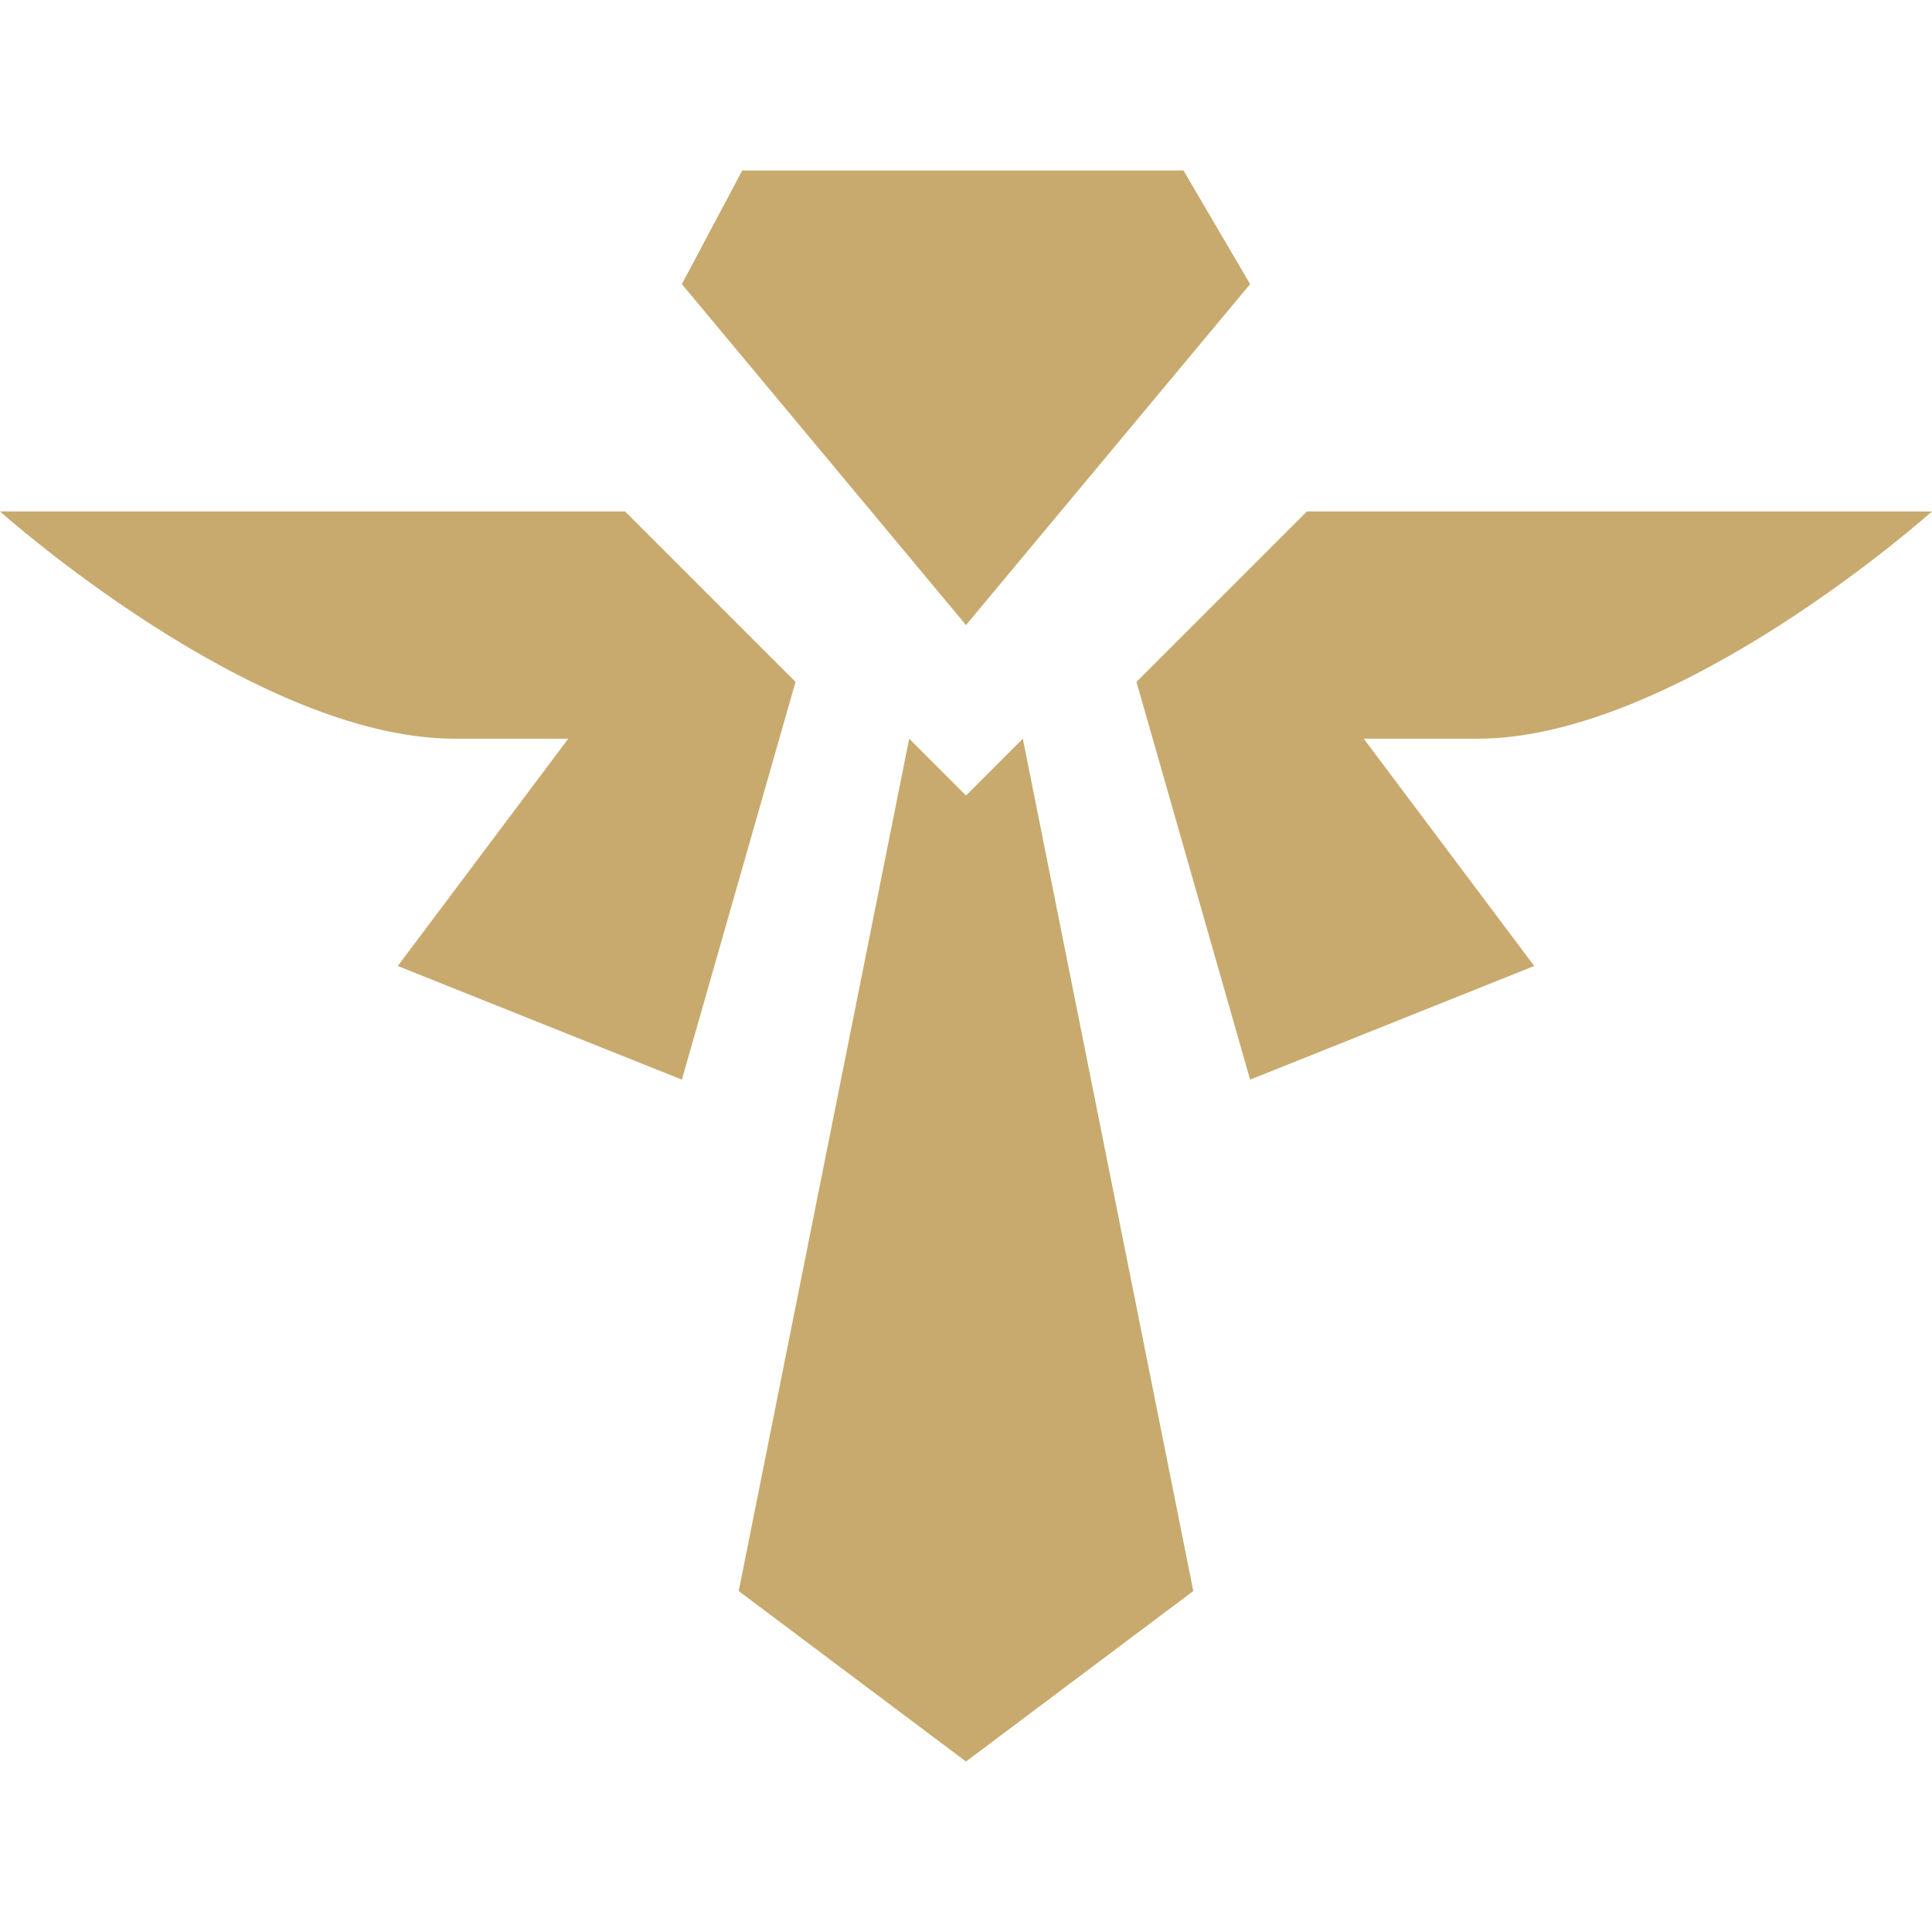 <svg class="icon" xmlns="http://www.w3.org/2000/svg" width="48" height="48" viewBox="0 0 400 400"><path fill-rule="evenodd" fill="#c8aa6e" d="m317.647 200-35.294-47.059h23.53c41.584 0 94.117-47.058 94.117-47.058H270.588l-35.294 35.293 23.53 82.354ZM245.026 35.3h-91.353l-12.5 23.523L200 129.412l58.823-70.588L245.026 35.3m-33.262 117.64L200 164.706l-11.765-11.765-35.294 176.471L200 364.706l47.059-35.294ZM82.353 200l35.294-47.059H94.118C52.533 152.941 0 105.883 0 105.883h129.412l35.294 35.293-23.53 82.354Z"/></svg>